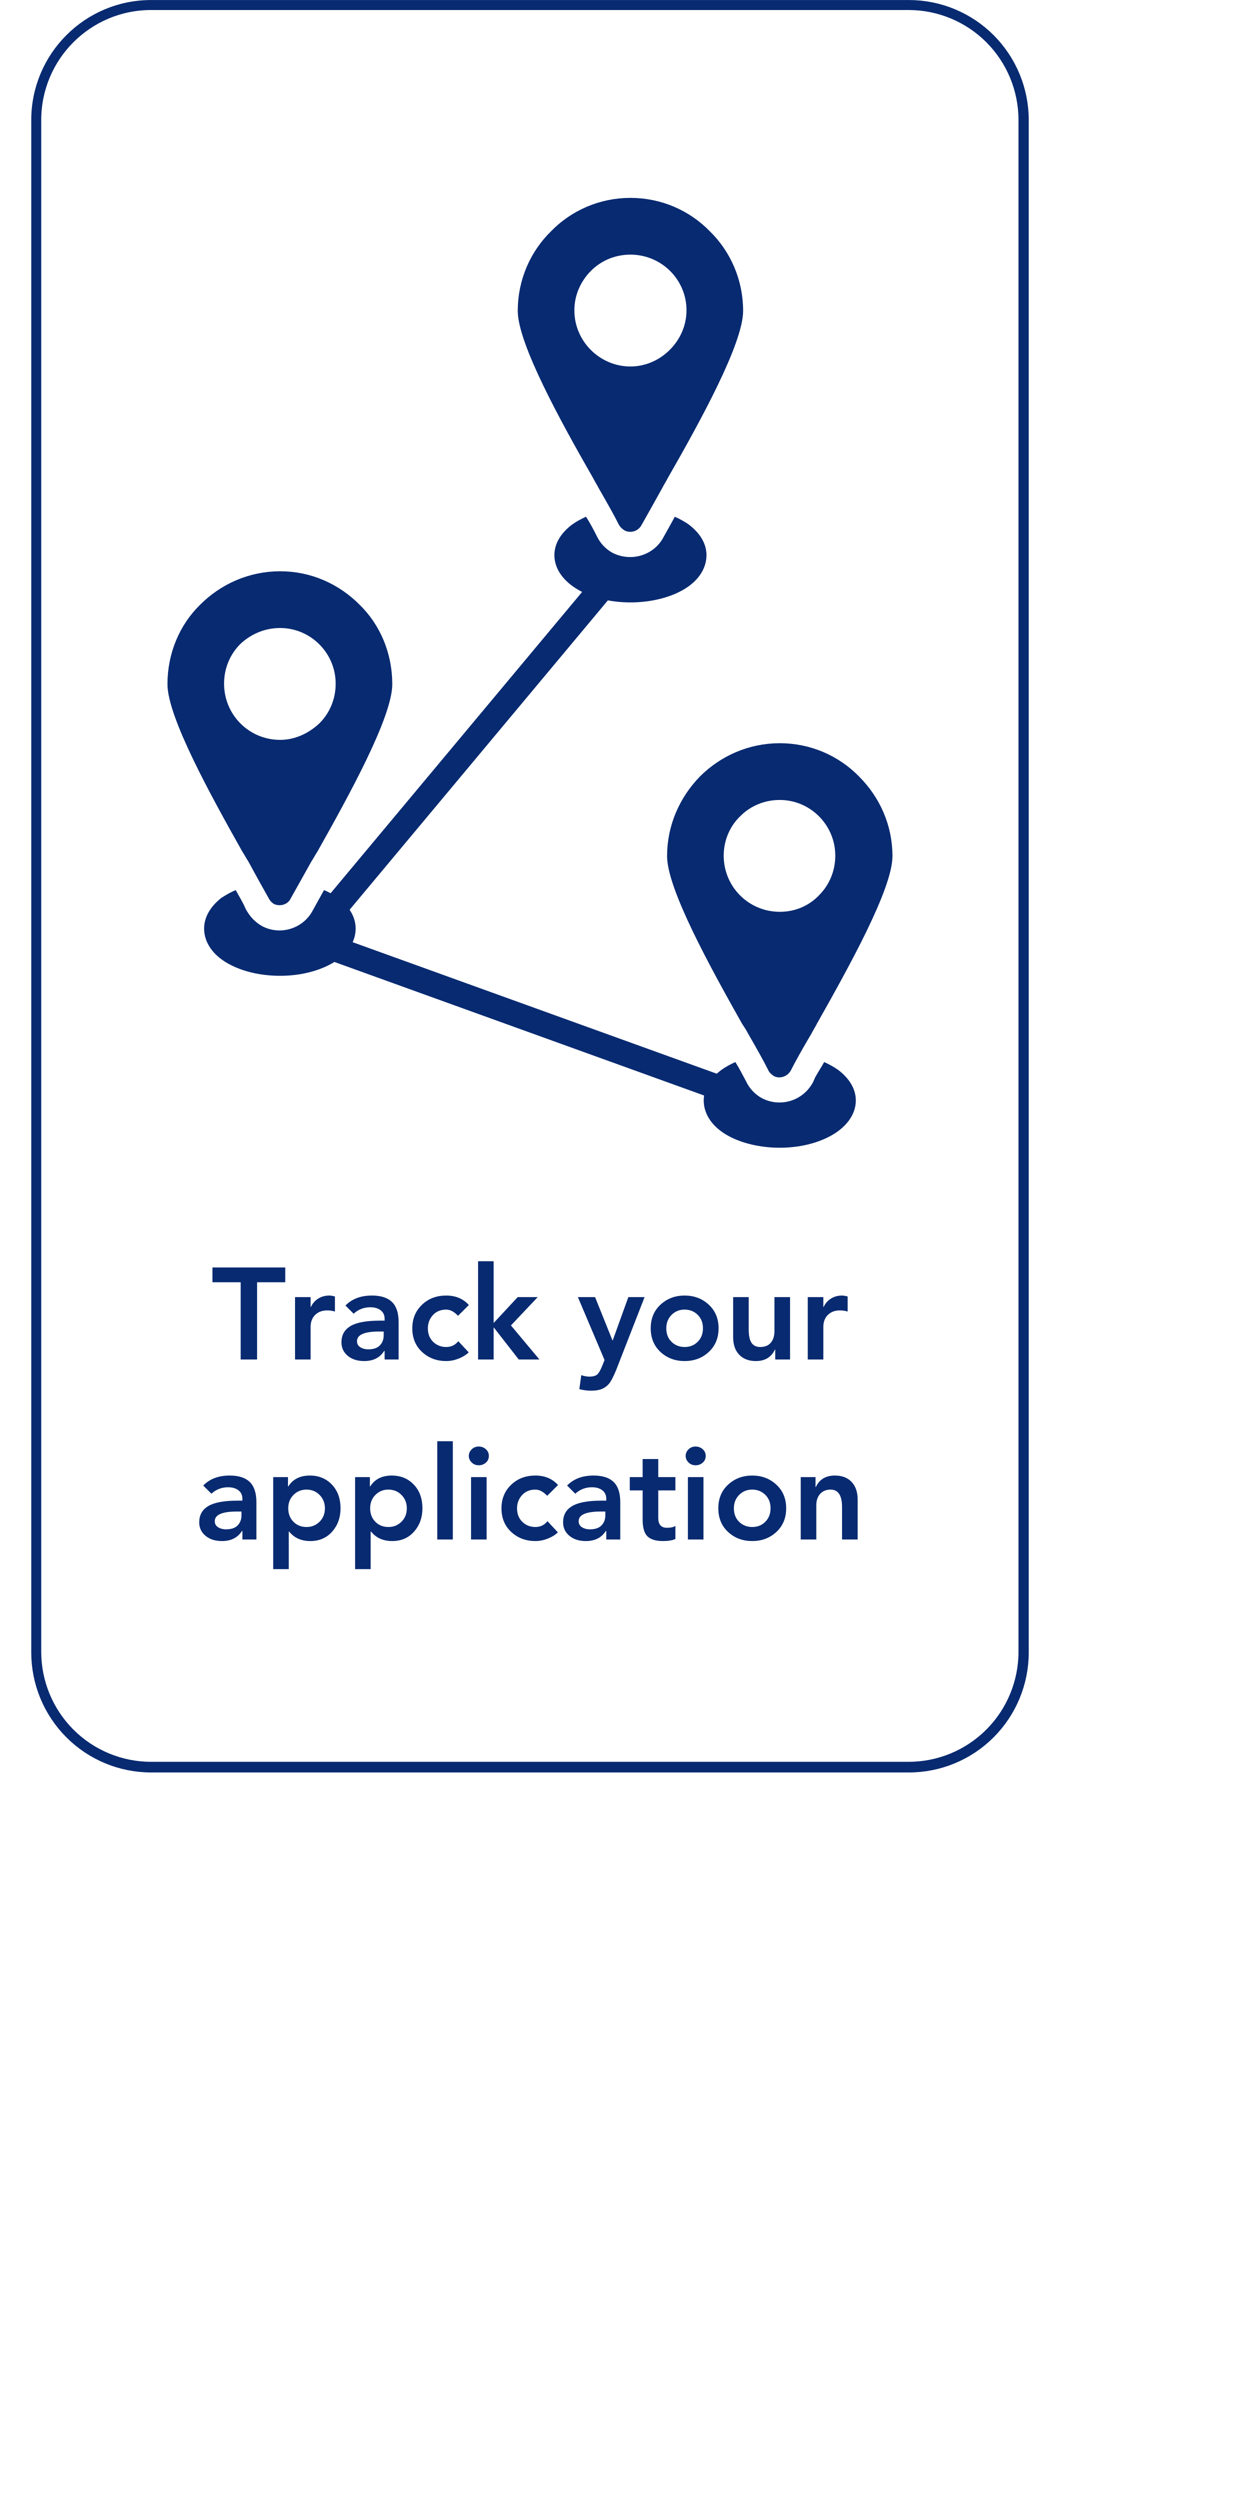 <svg xmlns="http://www.w3.org/2000/svg" xmlns:xlink="http://www.w3.org/1999/xlink" width="500" zoomAndPan="magnify" viewBox="0 0 375 750" height="1000" preserveAspectRatio="xMidYMid meet" version="1.0"><defs><g/><clipPath id="7aae9e7447"><path d="M 9.375 0.008 L 308.625 0.008 L 308.625 531.75 L 9.375 531.75 Z M 9.375 0.008 " clip-rule="nonzero"/></clipPath><clipPath id="31b9842613"><path d="M 45.336 0.008 L 272.664 0.008 C 282.203 0.008 291.348 3.801 298.094 10.555 C 304.836 17.309 308.625 26.469 308.625 36.02 L 308.625 495.73 C 308.625 505.281 304.836 514.441 298.094 521.195 C 291.348 527.949 282.203 531.742 272.664 531.742 L 45.336 531.742 C 35.797 531.742 26.652 527.949 19.906 521.195 C 13.164 514.441 9.375 505.281 9.375 495.73 L 9.375 36.02 C 9.375 16.129 25.477 0.008 45.336 0.008 " clip-rule="nonzero"/></clipPath><clipPath id="b426430fd6"><path d="M 155 59.344 L 223 59.344 L 223 160 L 155 160 Z M 155 59.344 " clip-rule="nonzero"/></clipPath><clipPath id="ac4f2f111e"><path d="M 50.238 171 L 118 171 L 118 272 L 50.238 272 Z M 50.238 171 " clip-rule="nonzero"/></clipPath><clipPath id="277ce7e4bb"><path d="M 211 318 L 257 318 L 257 344.344 L 211 344.344 Z M 211 318 " clip-rule="nonzero"/></clipPath><clipPath id="003fc05d28"><path d="M 200 222 L 267.738 222 L 267.738 324 L 200 324 Z M 200 222 " clip-rule="nonzero"/></clipPath></defs><rect x="-37.5" width="450" fill="#ffffff" y="-75" height="900" fill-opacity="1"/><rect x="-37.5" width="450" fill="#ffffff" y="-75" height="900" fill-opacity="1"/><rect x="-37.5" width="450" fill="#ffffff" y="-75" height="900" fill-opacity="1"/><g clip-path="url(#7aae9e7447)"><g clip-path="url(#31b9842613)"><path stroke-linecap="butt" transform="matrix(0.749, 0, 0, 0.75, 9.375, 0.007)" fill="none" stroke-linejoin="miter" d="M 47.999 0.002 L 351.423 0.002 C 364.155 0.002 376.361 5.057 385.365 14.059 C 394.364 23.061 399.422 35.27 399.422 47.999 L 399.422 660.718 C 399.422 673.447 394.364 685.656 385.365 694.658 C 376.361 703.66 364.155 708.715 351.423 708.715 L 47.999 708.715 C 35.266 708.715 23.061 703.66 14.057 694.658 C 5.057 685.656 -0 673.447 -0 660.718 L -0 47.999 C -0 21.488 21.491 0.002 47.999 0.002 " stroke="#082a71" stroke-width="8" stroke-opacity="1" stroke-miterlimit="4"/></g></g><path fill="#082a71" d="M 183.801 178.391 C 185.133 176.887 184.969 174.551 183.469 173.047 C 181.969 171.711 179.473 171.879 178.141 173.383 L 96.203 271.539 C 94.871 273.043 95.035 275.547 96.535 276.883 C 98.199 278.219 100.531 278.051 101.863 276.547 Z M 101.363 281.055 C 99.367 280.387 97.367 281.391 96.535 283.395 C 95.867 285.23 96.867 287.398 98.867 288.066 L 213.945 329.633 C 215.945 330.301 218.109 329.301 218.773 327.465 C 219.441 325.461 218.441 323.289 216.441 322.625 Z M 101.363 281.055 " fill-opacity="1" fill-rule="nonzero"/><path fill="#082a71" d="M 175.809 155.02 C 174.309 155.688 172.809 156.52 171.645 157.355 C 168.312 159.859 166.316 163.031 166.316 166.539 C 166.316 170.879 169.312 174.719 173.977 177.223 C 177.805 179.391 183.301 180.727 189.129 180.727 C 194.961 180.727 200.457 179.391 204.453 177.223 C 209.117 174.719 211.945 170.879 211.945 166.539 C 211.945 163.031 209.949 159.859 206.617 157.355 C 205.453 156.52 203.953 155.688 202.453 155.02 C 201.621 156.52 200.789 158.023 199.957 159.527 L 199.121 161.027 C 196.293 166.539 189.465 168.707 183.801 165.871 C 181.637 164.703 179.973 162.863 178.973 160.695 C 177.973 158.691 176.973 156.855 175.809 155.02 Z M 175.809 155.02 " fill-opacity="1" fill-rule="nonzero"/><g clip-path="url(#b426430fd6)"><path fill="#082a71" d="M 222.938 93.254 C 222.938 83.902 219.109 75.391 212.945 69.379 C 206.949 63.203 198.457 59.363 189.129 59.363 C 179.805 59.363 171.312 63.203 165.316 69.379 C 159.152 75.391 155.324 83.902 155.324 93.254 C 155.324 103.102 168.312 126.641 177.973 143.5 C 178.473 144.504 179.137 145.504 179.637 146.504 C 182.137 150.844 184.301 154.684 185.633 157.355 C 185.965 158.023 186.633 158.691 187.465 159.191 C 189.297 160.027 191.461 159.359 192.461 157.523 C 193.961 154.852 196.125 151.012 198.625 146.504 C 199.121 145.504 199.789 144.504 200.289 143.5 C 209.949 126.641 222.938 103.102 222.938 93.254 Z M 177.305 81.234 C 180.305 78.227 184.469 76.391 189.129 76.391 C 198.457 76.391 205.949 83.902 205.949 93.086 C 205.949 97.758 203.953 101.934 200.953 104.938 C 197.957 107.941 193.793 109.945 189.129 109.945 C 179.973 109.945 172.309 102.434 172.309 93.086 C 172.309 88.41 174.309 84.238 177.305 81.234 Z M 177.305 81.234 " fill-opacity="1" fill-rule="evenodd"/></g><path fill="#082a71" d="M 70.723 267.035 C 69.055 267.699 67.723 268.535 66.391 269.371 C 63.227 271.875 61.23 275.047 61.23 278.551 C 61.23 282.891 64.059 286.73 68.723 289.234 C 72.719 291.406 78.051 292.742 84.043 292.742 C 89.875 292.742 95.203 291.406 99.199 289.234 C 103.863 286.73 106.695 282.891 106.695 278.551 C 106.695 275.047 104.695 271.875 101.531 269.371 C 100.199 268.535 98.867 267.699 97.199 267.035 C 96.367 268.535 95.535 270.039 94.703 271.539 L 93.871 273.043 C 91.039 278.551 84.211 280.723 78.715 277.883 C 76.551 276.715 74.887 274.879 73.719 272.711 C 72.887 270.707 71.719 268.871 70.723 267.035 Z M 70.723 267.035 " fill-opacity="1" fill-rule="nonzero"/><g clip-path="url(#ac4f2f111e)"><path fill="#082a71" d="M 117.684 205.266 C 117.684 195.918 114.023 187.406 107.859 181.395 C 101.699 175.219 93.371 171.379 84.043 171.379 C 74.719 171.379 66.227 175.219 60.062 181.395 C 53.902 187.406 50.238 195.918 50.238 205.266 C 50.238 215.117 63.227 238.652 72.719 255.516 C 73.387 256.516 73.887 257.52 74.551 258.52 C 76.883 262.859 79.047 266.699 80.547 269.371 C 80.879 270.039 81.379 270.707 82.211 271.207 C 84.043 272.043 86.375 271.375 87.207 269.539 C 88.707 266.867 90.871 263.027 93.371 258.52 C 94.035 257.52 94.535 256.516 95.203 255.516 C 104.695 238.652 117.684 215.117 117.684 205.266 Z M 72.055 193.246 C 75.219 190.242 79.383 188.406 84.043 188.406 C 93.203 188.406 100.699 195.918 100.699 205.102 C 100.699 209.773 98.867 213.949 95.867 216.953 C 92.703 219.957 88.543 221.961 84.043 221.961 C 74.719 221.961 67.223 214.449 67.223 205.102 C 67.223 200.426 69.055 196.254 72.055 193.246 Z M 72.055 193.246 " fill-opacity="1" fill-rule="evenodd"/></g><g clip-path="url(#277ce7e4bb)"><path fill="#082a71" d="M 220.605 318.617 C 219.109 319.285 217.609 320.121 216.441 320.953 C 213.113 323.457 211.113 326.629 211.113 330.137 C 211.113 334.477 213.945 338.316 218.609 340.82 C 222.605 342.988 228.102 344.324 233.93 344.324 C 239.758 344.324 245.086 342.988 249.086 340.82 C 253.746 338.316 256.746 334.477 256.746 330.137 C 256.746 326.629 254.746 323.457 251.418 320.953 C 250.25 320.121 248.75 319.285 247.254 318.617 C 246.422 320.121 245.422 321.621 244.59 323.125 L 243.922 324.625 C 240.926 330.301 234.098 332.305 228.602 329.469 C 226.434 328.301 224.77 326.461 223.77 324.293 C 222.773 322.457 221.773 320.453 220.605 318.617 Z M 220.605 318.617 " fill-opacity="1" fill-rule="nonzero"/></g><g clip-path="url(#003fc05d28)"><path fill="#082a71" d="M 267.738 256.852 C 267.738 247.5 263.906 239.156 257.746 232.977 C 251.75 226.801 243.254 222.961 233.93 222.961 C 224.602 222.961 216.109 226.801 209.949 232.977 C 203.953 239.156 200.121 247.5 200.121 256.852 C 200.121 266.699 213.113 290.238 222.605 307.098 C 223.27 308.102 223.938 309.102 224.438 310.102 C 226.934 314.441 229.102 318.281 230.434 320.953 C 230.766 321.789 231.43 322.289 232.098 322.789 C 233.93 323.793 236.262 322.957 237.262 321.121 C 238.594 318.449 240.758 314.609 243.422 310.102 C 243.922 309.102 244.59 308.102 245.086 307.098 C 254.582 290.238 267.738 266.699 267.738 256.852 Z M 222.105 244.832 C 225.102 241.824 229.266 239.988 233.93 239.988 C 243.09 239.988 250.582 247.5 250.582 256.684 C 250.582 261.359 248.75 265.531 245.754 268.535 C 242.758 271.707 238.594 273.543 233.93 273.543 C 224.602 273.543 217.109 266.031 217.109 256.684 C 217.109 252.176 218.941 247.836 222.105 244.832 Z M 222.105 244.832 " fill-opacity="1" fill-rule="evenodd"/></g><g fill="#082a71" fill-opacity="1"><g transform="translate(63.469, 407.85)"><g><path d="M 22.109 -27.609 L 22.109 -23.172 L 13.656 -23.172 L 13.656 0 L 8.734 0 L 8.734 -23.172 L 0.266 -23.172 L 0.266 -27.609 Z M 22.109 -27.609 "/></g></g></g><g fill="#082a71" fill-opacity="1"><g transform="translate(85.855, 407.85)"><g><path d="M 12.953 -19.188 C 13.336 -19.188 13.895 -19.098 14.625 -18.922 L 14.625 -14.391 C 13.82 -14.617 13.066 -14.734 12.359 -14.734 C 10.828 -14.734 9.602 -14.281 8.688 -13.375 C 7.781 -12.469 7.328 -11.258 7.328 -9.75 L 7.328 0 L 2.656 0 L 2.656 -18.719 L 7.328 -18.719 L 7.328 -15.75 L 7.406 -15.75 C 7.926 -16.844 8.664 -17.688 9.625 -18.281 C 10.594 -18.883 11.703 -19.188 12.953 -19.188 Z M 12.953 -19.188 "/></g></g></g><g fill="#082a71" fill-opacity="1"><g transform="translate(101.026, 407.85)"><g><path d="M 10.562 -19.188 C 13.25 -19.188 15.254 -18.539 16.578 -17.25 C 17.898 -15.969 18.562 -13.945 18.562 -11.188 L 18.562 0 L 14.359 0 L 14.359 -2.578 L 14.234 -2.578 C 12.961 -0.547 10.961 0.469 8.234 0.469 C 6.203 0.469 4.555 -0.055 3.297 -1.109 C 2.035 -2.16 1.406 -3.504 1.406 -5.141 C 1.406 -7.328 2.312 -8.957 4.125 -10.031 C 5.945 -11.113 8.875 -11.656 12.906 -11.656 L 14.359 -11.656 L 14.359 -12.203 C 14.359 -13.297 13.969 -14.145 13.188 -14.75 C 12.406 -15.363 11.363 -15.672 10.062 -15.672 C 8.133 -15.672 6.469 -15.023 5.062 -13.734 L 2.609 -16.188 C 4.555 -18.188 7.207 -19.188 10.562 -19.188 Z M 6.078 -5.5 C 6.078 -4.695 6.41 -4.086 7.078 -3.672 C 7.742 -3.254 8.52 -3.047 9.406 -3.047 C 11.008 -3.047 12.188 -3.441 12.938 -4.234 C 13.695 -5.023 14.078 -6.02 14.078 -7.219 L 14.078 -8.391 L 12.719 -8.391 C 8.289 -8.391 6.078 -7.426 6.078 -5.5 Z M 6.078 -5.5 "/></g></g></g><g fill="#082a71" fill-opacity="1"><g transform="translate(121.969, 407.85)"><g><path d="M 11.891 -19.188 C 14.723 -19.188 16.988 -18.238 18.688 -16.344 L 15.438 -13.109 C 14.27 -14.348 13.086 -14.969 11.891 -14.969 C 10.234 -14.969 8.898 -14.414 7.891 -13.312 C 6.891 -12.207 6.391 -10.891 6.391 -9.359 C 6.391 -7.691 6.914 -6.336 7.969 -5.297 C 9.031 -4.266 10.336 -3.75 11.891 -3.75 C 13.398 -3.75 14.609 -4.332 15.516 -5.5 L 18.641 -2.141 C 17.91 -1.41 16.914 -0.789 15.656 -0.281 C 14.395 0.219 13.141 0.469 11.891 0.469 C 9.035 0.469 6.625 -0.438 4.656 -2.25 C 2.695 -4.07 1.719 -6.441 1.719 -9.359 C 1.719 -12.191 2.676 -14.535 4.594 -16.391 C 6.52 -18.254 8.953 -19.188 11.891 -19.188 Z M 11.891 -19.188 "/></g></g></g><g fill="#082a71" fill-opacity="1"><g transform="translate(140.767, 407.85)"><g><path d="M 7.328 -29.484 L 7.328 -10.953 L 14.547 -18.719 L 20.547 -18.719 L 12.516 -10.219 L 21.062 0 L 14.859 0 L 7.406 -9.562 L 7.328 -9.562 L 7.328 0 L 2.656 0 L 2.656 -29.484 Z M 7.328 -29.484 "/></g></g></g><g fill="#082a71" fill-opacity="1"><g transform="translate(161.71, 407.85)"><g/></g></g><g fill="#082a71" fill-opacity="1"><g transform="translate(173.254, 407.85)"><g><path d="M 5.266 -18.719 L 10.484 -5.734 L 10.562 -5.734 L 15.25 -18.719 L 20.125 -18.719 L 11.578 3.203 C 10.742 5.223 10.039 6.57 9.469 7.25 C 8.906 7.926 8.207 8.445 7.375 8.812 C 6.539 9.176 5.461 9.359 4.141 9.359 C 2.91 9.359 1.711 9.203 0.547 8.891 L 1.125 4.688 C 2.008 4.988 2.805 5.141 3.516 5.141 C 4.473 5.141 5.203 4.977 5.703 4.656 C 6.211 4.332 6.742 3.508 7.297 2.188 L 8.109 0.156 L 0.109 -18.719 Z M 5.266 -18.719 "/></g></g></g><g fill="#082a71" fill-opacity="1"><g transform="translate(193.495, 407.85)"><g><path d="M 11.891 -19.188 C 14.754 -19.188 17.164 -18.273 19.125 -16.453 C 21.094 -14.641 22.078 -12.273 22.078 -9.359 C 22.078 -6.441 21.094 -4.07 19.125 -2.25 C 17.164 -0.438 14.754 0.469 11.891 0.469 C 9.035 0.469 6.625 -0.438 4.656 -2.25 C 2.695 -4.07 1.719 -6.441 1.719 -9.359 C 1.719 -12.273 2.695 -14.641 4.656 -16.453 C 6.625 -18.273 9.035 -19.188 11.891 -19.188 Z M 6.391 -9.359 C 6.391 -7.691 6.914 -6.336 7.969 -5.297 C 9.031 -4.266 10.336 -3.75 11.891 -3.75 C 13.484 -3.75 14.797 -4.273 15.828 -5.328 C 16.867 -6.379 17.391 -7.723 17.391 -9.359 C 17.391 -11.023 16.863 -12.375 15.812 -13.406 C 14.758 -14.445 13.441 -14.969 11.859 -14.969 C 10.328 -14.969 9.031 -14.438 7.969 -13.375 C 6.914 -12.312 6.391 -10.973 6.391 -9.359 Z M 6.391 -9.359 "/></g></g></g><g fill="#082a71" fill-opacity="1"><g transform="translate(217.285, 407.85)"><g><path d="M 7.328 -18.719 L 7.328 -9.047 C 7.328 -7.172 7.613 -5.816 8.188 -4.984 C 8.758 -4.16 9.617 -3.75 10.766 -3.75 C 12.172 -3.75 13.234 -4.176 13.953 -5.031 C 14.68 -5.883 15.047 -7.039 15.047 -8.5 L 15.047 -18.719 L 19.734 -18.719 L 19.734 0 L 15.281 0 L 15.281 -3 L 15.203 -3 C 14.117 -0.688 12.211 0.469 9.484 0.469 C 7.367 0.469 5.703 -0.16 4.484 -1.422 C 3.266 -2.68 2.656 -4.457 2.656 -6.75 L 2.656 -18.719 Z M 7.328 -18.719 "/></g></g></g><g fill="#082a71" fill-opacity="1"><g transform="translate(239.671, 407.85)"><g><path d="M 12.953 -19.188 C 13.336 -19.188 13.895 -19.098 14.625 -18.922 L 14.625 -14.391 C 13.82 -14.617 13.066 -14.734 12.359 -14.734 C 10.828 -14.734 9.602 -14.281 8.688 -13.375 C 7.781 -12.469 7.328 -11.258 7.328 -9.75 L 7.328 0 L 2.656 0 L 2.656 -18.719 L 7.328 -18.719 L 7.328 -15.75 L 7.406 -15.75 C 7.926 -16.844 8.664 -17.688 9.625 -18.281 C 10.594 -18.883 11.703 -19.188 12.953 -19.188 Z M 12.953 -19.188 "/></g></g></g><g fill="#082a71" fill-opacity="1"><g transform="translate(58.359, 461.85)"><g><path d="M 10.562 -19.188 C 13.25 -19.188 15.254 -18.539 16.578 -17.25 C 17.898 -15.969 18.562 -13.945 18.562 -11.188 L 18.562 0 L 14.359 0 L 14.359 -2.578 L 14.234 -2.578 C 12.961 -0.547 10.961 0.469 8.234 0.469 C 6.203 0.469 4.555 -0.055 3.297 -1.109 C 2.035 -2.16 1.406 -3.504 1.406 -5.141 C 1.406 -7.328 2.312 -8.957 4.125 -10.031 C 5.945 -11.113 8.875 -11.656 12.906 -11.656 L 14.359 -11.656 L 14.359 -12.203 C 14.359 -13.297 13.969 -14.145 13.188 -14.75 C 12.406 -15.363 11.363 -15.672 10.062 -15.672 C 8.133 -15.672 6.469 -15.023 5.062 -13.734 L 2.609 -16.188 C 4.555 -18.188 7.207 -19.188 10.562 -19.188 Z M 6.078 -5.5 C 6.078 -4.695 6.41 -4.086 7.078 -3.672 C 7.742 -3.254 8.52 -3.047 9.406 -3.047 C 11.008 -3.047 12.188 -3.441 12.938 -4.234 C 13.695 -5.023 14.078 -6.02 14.078 -7.219 L 14.078 -8.391 L 12.719 -8.391 C 8.289 -8.391 6.078 -7.426 6.078 -5.5 Z M 6.078 -5.5 "/></g></g></g><g fill="#082a71" fill-opacity="1"><g transform="translate(79.302, 461.85)"><g><path d="M 13.656 -19.188 C 16.352 -19.188 18.562 -18.273 20.281 -16.453 C 22 -14.641 22.859 -12.273 22.859 -9.359 C 22.859 -6.578 22.02 -4.242 20.344 -2.359 C 18.664 -0.473 16.488 0.469 13.812 0.469 C 11.082 0.469 8.961 -0.477 7.453 -2.375 L 7.328 -2.375 L 7.328 8.891 L 2.656 8.891 L 2.656 -18.719 L 7.094 -18.719 L 7.094 -15.906 L 7.172 -15.906 C 8.555 -18.094 10.719 -19.188 13.656 -19.188 Z M 7.172 -9.359 C 7.172 -7.742 7.68 -6.406 8.703 -5.344 C 9.734 -4.281 11.055 -3.75 12.672 -3.75 C 14.203 -3.75 15.5 -4.273 16.562 -5.328 C 17.633 -6.379 18.172 -7.723 18.172 -9.359 C 18.172 -10.941 17.645 -12.27 16.594 -13.344 C 15.539 -14.426 14.223 -14.969 12.641 -14.969 C 11.098 -14.969 9.801 -14.438 8.75 -13.375 C 7.695 -12.312 7.172 -10.973 7.172 -9.359 Z M 7.172 -9.359 "/></g></g></g><g fill="#082a71" fill-opacity="1"><g transform="translate(103.872, 461.85)"><g><path d="M 13.656 -19.188 C 16.352 -19.188 18.562 -18.273 20.281 -16.453 C 22 -14.641 22.859 -12.273 22.859 -9.359 C 22.859 -6.578 22.02 -4.242 20.344 -2.359 C 18.664 -0.473 16.488 0.469 13.812 0.469 C 11.082 0.469 8.961 -0.477 7.453 -2.375 L 7.328 -2.375 L 7.328 8.891 L 2.656 8.891 L 2.656 -18.719 L 7.094 -18.719 L 7.094 -15.906 L 7.172 -15.906 C 8.555 -18.094 10.719 -19.188 13.656 -19.188 Z M 7.172 -9.359 C 7.172 -7.742 7.68 -6.406 8.703 -5.344 C 9.734 -4.281 11.055 -3.75 12.672 -3.75 C 14.203 -3.75 15.5 -4.273 16.562 -5.328 C 17.633 -6.379 18.172 -7.723 18.172 -9.359 C 18.172 -10.941 17.645 -12.27 16.594 -13.344 C 15.539 -14.426 14.223 -14.969 12.641 -14.969 C 11.098 -14.969 9.801 -14.438 8.75 -13.375 C 7.695 -12.312 7.172 -10.973 7.172 -9.359 Z M 7.172 -9.359 "/></g></g></g><g fill="#082a71" fill-opacity="1"><g transform="translate(128.442, 461.85)"><g><path d="M 7.406 -29.484 L 7.406 0 L 2.734 0 L 2.734 -29.484 Z M 7.406 -29.484 "/></g></g></g><g fill="#082a71" fill-opacity="1"><g transform="translate(138.582, 461.85)"><g><path d="M 5.031 -27.891 C 5.883 -27.891 6.602 -27.617 7.188 -27.078 C 7.781 -26.547 8.078 -25.879 8.078 -25.078 C 8.078 -24.242 7.773 -23.566 7.172 -23.047 C 6.578 -22.523 5.863 -22.266 5.031 -22.266 C 4.195 -22.266 3.492 -22.547 2.922 -23.109 C 2.348 -23.672 2.062 -24.328 2.062 -25.078 C 2.062 -25.828 2.348 -26.484 2.922 -27.047 C 3.492 -27.609 4.195 -27.891 5.031 -27.891 Z M 7.406 -18.719 L 7.406 0 L 2.734 0 L 2.734 -18.719 Z M 7.406 -18.719 "/></g></g></g><g fill="#082a71" fill-opacity="1"><g transform="translate(148.722, 461.85)"><g><path d="M 11.891 -19.188 C 14.723 -19.188 16.988 -18.238 18.688 -16.344 L 15.438 -13.109 C 14.27 -14.348 13.086 -14.969 11.891 -14.969 C 10.234 -14.969 8.898 -14.414 7.891 -13.312 C 6.891 -12.207 6.391 -10.891 6.391 -9.359 C 6.391 -7.691 6.914 -6.336 7.969 -5.297 C 9.031 -4.266 10.336 -3.75 11.891 -3.75 C 13.398 -3.75 14.609 -4.332 15.516 -5.5 L 18.641 -2.141 C 17.91 -1.41 16.914 -0.789 15.656 -0.281 C 14.395 0.219 13.141 0.469 11.891 0.469 C 9.035 0.469 6.625 -0.438 4.656 -2.25 C 2.695 -4.07 1.719 -6.441 1.719 -9.359 C 1.719 -12.191 2.676 -14.535 4.594 -16.391 C 6.52 -18.254 8.953 -19.188 11.891 -19.188 Z M 11.891 -19.188 "/></g></g></g><g fill="#082a71" fill-opacity="1"><g transform="translate(167.52, 461.85)"><g><path d="M 10.562 -19.188 C 13.25 -19.188 15.254 -18.539 16.578 -17.25 C 17.898 -15.969 18.562 -13.945 18.562 -11.188 L 18.562 0 L 14.359 0 L 14.359 -2.578 L 14.234 -2.578 C 12.961 -0.547 10.961 0.469 8.234 0.469 C 6.203 0.469 4.555 -0.055 3.297 -1.109 C 2.035 -2.16 1.406 -3.504 1.406 -5.141 C 1.406 -7.328 2.312 -8.957 4.125 -10.031 C 5.945 -11.113 8.875 -11.656 12.906 -11.656 L 14.359 -11.656 L 14.359 -12.203 C 14.359 -13.297 13.969 -14.145 13.188 -14.75 C 12.406 -15.363 11.363 -15.672 10.062 -15.672 C 8.133 -15.672 6.469 -15.023 5.062 -13.734 L 2.609 -16.188 C 4.555 -18.188 7.207 -19.188 10.562 -19.188 Z M 6.078 -5.5 C 6.078 -4.695 6.41 -4.086 7.078 -3.672 C 7.742 -3.254 8.52 -3.047 9.406 -3.047 C 11.008 -3.047 12.188 -3.441 12.938 -4.234 C 13.695 -5.023 14.078 -6.02 14.078 -7.219 L 14.078 -8.391 L 12.719 -8.391 C 8.289 -8.391 6.078 -7.426 6.078 -5.5 Z M 6.078 -5.5 "/></g></g></g><g fill="#082a71" fill-opacity="1"><g transform="translate(188.463, 461.85)"><g><path d="M 9.016 -24.141 L 9.016 -18.719 L 14.156 -18.719 L 14.156 -14.734 L 9.016 -14.734 L 9.016 -6.438 C 9.016 -4.488 9.883 -3.516 11.625 -3.516 C 12.789 -3.516 13.633 -3.707 14.156 -4.094 L 14.156 -0.156 C 13.27 0.258 12.035 0.469 10.453 0.469 C 8.297 0.469 6.734 -0.004 5.766 -0.953 C 4.805 -1.898 4.328 -3.57 4.328 -5.969 L 4.328 -14.734 L 0.469 -14.734 L 0.469 -18.719 L 4.328 -18.719 L 4.328 -24.141 Z M 9.016 -24.141 "/></g></g></g><g fill="#082a71" fill-opacity="1"><g transform="translate(203.635, 461.85)"><g><path d="M 5.031 -27.891 C 5.883 -27.891 6.602 -27.617 7.188 -27.078 C 7.781 -26.547 8.078 -25.879 8.078 -25.078 C 8.078 -24.242 7.773 -23.566 7.172 -23.047 C 6.578 -22.523 5.863 -22.266 5.031 -22.266 C 4.195 -22.266 3.492 -22.547 2.922 -23.109 C 2.348 -23.672 2.062 -24.328 2.062 -25.078 C 2.062 -25.828 2.348 -26.484 2.922 -27.047 C 3.492 -27.609 4.195 -27.891 5.031 -27.891 Z M 7.406 -18.719 L 7.406 0 L 2.734 0 L 2.734 -18.719 Z M 7.406 -18.719 "/></g></g></g><g fill="#082a71" fill-opacity="1"><g transform="translate(213.775, 461.85)"><g><path d="M 11.891 -19.188 C 14.754 -19.188 17.164 -18.273 19.125 -16.453 C 21.094 -14.641 22.078 -12.273 22.078 -9.359 C 22.078 -6.441 21.094 -4.07 19.125 -2.25 C 17.164 -0.438 14.754 0.469 11.891 0.469 C 9.035 0.469 6.625 -0.438 4.656 -2.25 C 2.695 -4.07 1.719 -6.441 1.719 -9.359 C 1.719 -12.273 2.695 -14.641 4.656 -16.453 C 6.625 -18.273 9.035 -19.188 11.891 -19.188 Z M 6.391 -9.359 C 6.391 -7.691 6.914 -6.336 7.969 -5.297 C 9.031 -4.266 10.336 -3.75 11.891 -3.75 C 13.484 -3.75 14.797 -4.273 15.828 -5.328 C 16.867 -6.379 17.391 -7.723 17.391 -9.359 C 17.391 -11.023 16.863 -12.375 15.812 -13.406 C 14.758 -14.445 13.441 -14.969 11.859 -14.969 C 10.328 -14.969 9.031 -14.438 7.969 -13.375 C 6.914 -12.312 6.391 -10.973 6.391 -9.359 Z M 6.391 -9.359 "/></g></g></g><g fill="#082a71" fill-opacity="1"><g transform="translate(237.565, 461.85)"><g><path d="M 12.906 -19.188 C 15.039 -19.188 16.711 -18.547 17.922 -17.266 C 19.129 -15.992 19.734 -14.227 19.734 -11.969 L 19.734 0 L 15.047 0 L 15.047 -9.719 C 15.047 -13.219 13.906 -14.969 11.625 -14.969 C 10.301 -14.969 9.254 -14.539 8.484 -13.688 C 7.711 -12.832 7.328 -11.703 7.328 -10.297 L 7.328 0 L 2.656 0 L 2.656 -18.719 L 7.094 -18.719 L 7.094 -15.719 L 7.172 -15.719 C 8.242 -18.031 10.156 -19.188 12.906 -19.188 Z M 12.906 -19.188 "/></g></g></g></svg>